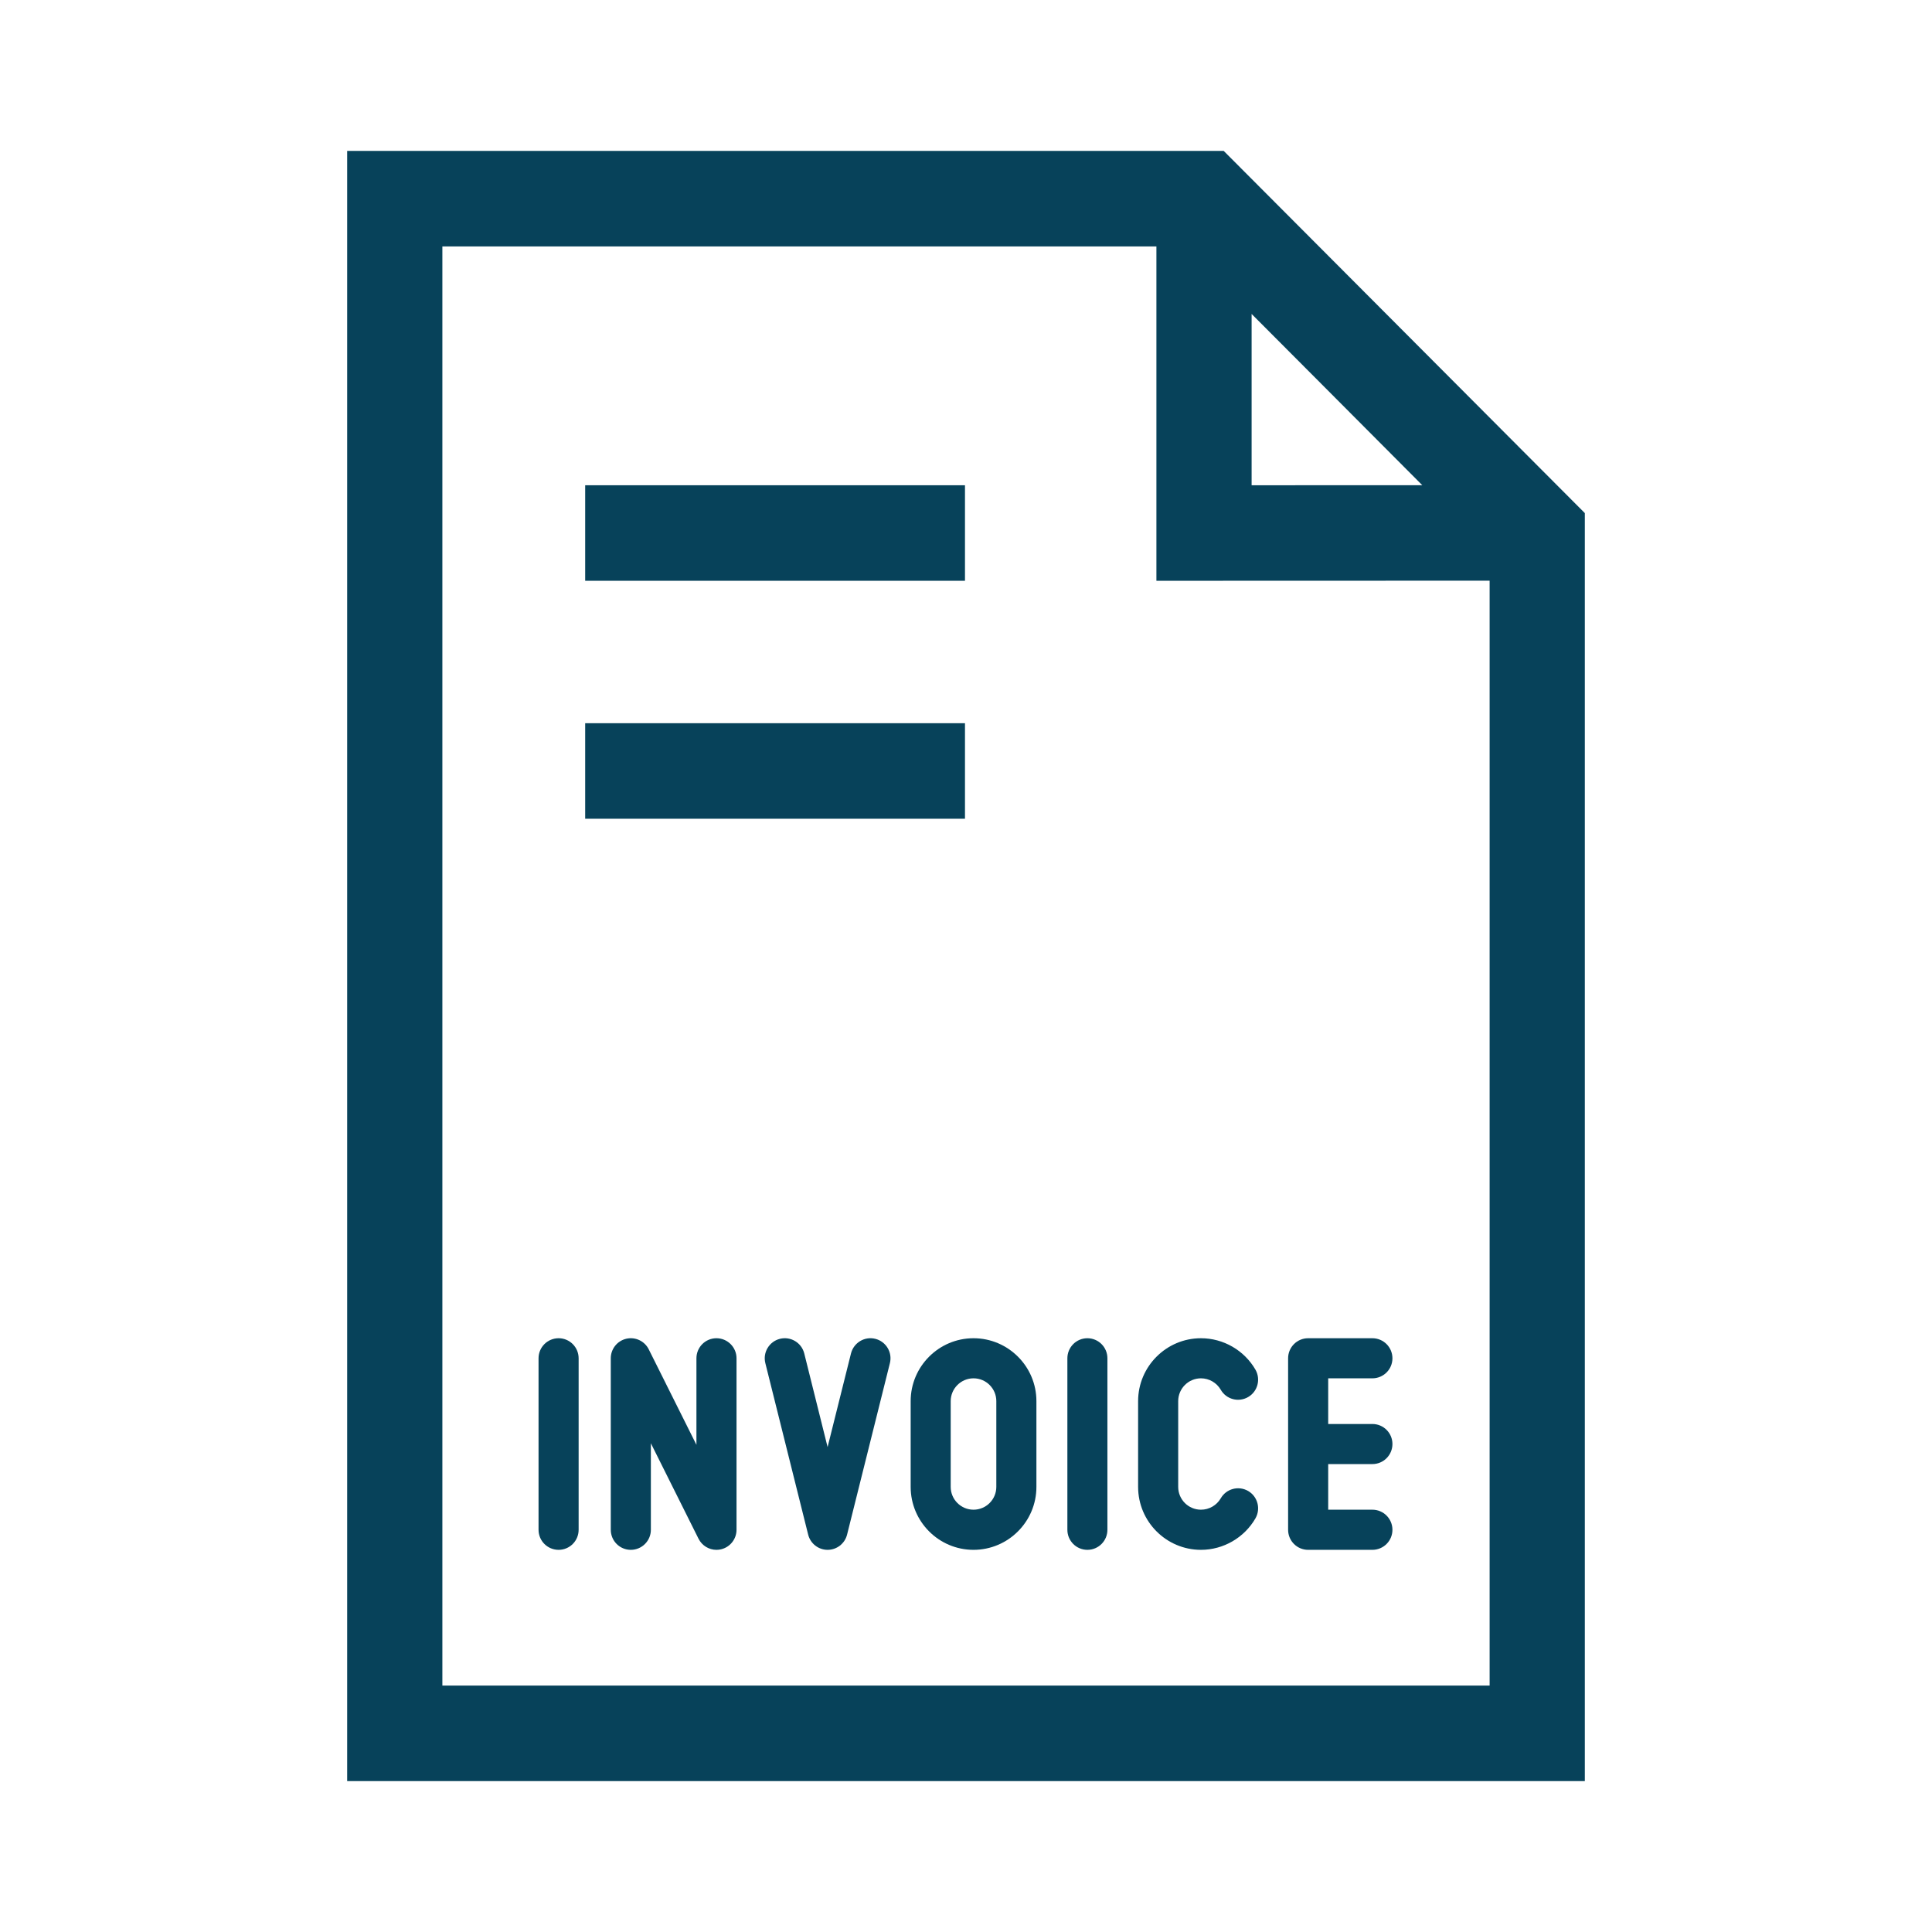 <svg width="36" height="36" viewBox="0 0 36 36" fill="none" xmlns="http://www.w3.org/2000/svg">
<path fill-rule="evenodd" clip-rule="evenodd" d="M6.469 2.812H22.802L29.531 9.561V33.188H6.469V2.812ZM23.322 9.042L26.502 9.041C25.774 8.31 25.182 7.716 24.668 7.2C24.164 6.694 23.734 6.263 23.322 5.85V9.042ZM8.243 4.592V31.408H27.757V10.82L21.548 10.822V4.592H8.243Z" fill="#07425A"/>
<path d="M10.904 9.042H17.981V10.822H10.904V9.042Z" fill="#07425A"/>
<path d="M10.904 13.476H17.981V15.256H10.904V13.476Z" fill="#07425A"/>
<path d="M10.409 24.936C10.202 24.936 10.035 25.103 10.035 25.31V28.505C10.035 28.712 10.202 28.879 10.409 28.879C10.615 28.879 10.782 28.712 10.782 28.505V25.31C10.782 25.103 10.615 24.936 10.409 24.936Z" fill="#07425A"/>
<path d="M20.262 24.936C20.056 24.936 19.889 25.103 19.889 25.31V28.505C19.889 28.712 20.056 28.879 20.262 28.879C20.468 28.879 20.635 28.712 20.635 28.505V25.31C20.635 25.103 20.468 24.936 20.262 24.936Z" fill="#07425A"/>
<path d="M13.35 24.936C13.144 24.936 12.977 25.103 12.977 25.31V26.922L12.088 25.142C12.011 24.988 11.837 24.906 11.668 24.946C11.5 24.986 11.381 25.136 11.381 25.31V28.505C11.381 28.712 11.548 28.879 11.754 28.879C11.96 28.879 12.128 28.712 12.128 28.505V26.893L13.016 28.672C13.081 28.801 13.211 28.879 13.35 28.879C13.379 28.879 13.408 28.876 13.436 28.869C13.605 28.829 13.724 28.678 13.724 28.505V25.31C13.724 25.103 13.556 24.936 13.35 24.936Z" fill="#07425A"/>
<path d="M16.31 24.947C16.11 24.897 15.908 25.019 15.857 25.219L15.421 26.964L14.986 25.219C14.936 25.019 14.733 24.897 14.533 24.947C14.333 24.997 14.211 25.2 14.261 25.4L15.059 28.596C15.101 28.762 15.25 28.879 15.421 28.879C15.593 28.879 15.742 28.762 15.784 28.596L16.582 25.4C16.632 25.2 16.51 24.997 16.31 24.947Z" fill="#07425A"/>
<path d="M18.14 24.936C17.494 24.936 16.969 25.462 16.969 26.108V27.706C16.969 28.353 17.494 28.879 18.14 28.879C18.786 28.879 19.312 28.353 19.312 27.706V26.108C19.312 25.462 18.786 24.936 18.14 24.936ZM18.565 27.706C18.565 27.941 18.374 28.131 18.14 28.131C17.906 28.131 17.715 27.941 17.715 27.706V26.108C17.715 25.874 17.906 25.683 18.14 25.683C18.375 25.683 18.565 25.874 18.565 26.108V27.706Z" fill="#07425A"/>
<path d="M23.257 27.782C23.078 27.679 22.85 27.74 22.747 27.919C22.671 28.05 22.53 28.131 22.378 28.131C22.144 28.131 21.954 27.941 21.954 27.706V26.108C21.954 25.874 22.144 25.683 22.378 25.683C22.53 25.683 22.671 25.765 22.747 25.896C22.85 26.075 23.078 26.136 23.257 26.032C23.435 25.929 23.496 25.7 23.393 25.521C23.184 25.16 22.795 24.936 22.378 24.936C21.733 24.936 21.207 25.462 21.207 26.108V27.706C21.207 28.353 21.733 28.879 22.378 28.879C22.795 28.879 23.184 28.654 23.393 28.293C23.496 28.114 23.435 27.886 23.257 27.782Z" fill="#07425A"/>
<path d="M25.572 27.281C25.779 27.281 25.946 27.114 25.946 26.907C25.946 26.701 25.779 26.534 25.572 26.534H24.749V25.683H25.572V25.683C25.779 25.683 25.946 25.516 25.946 25.31C25.946 25.103 25.779 24.936 25.572 24.936H24.375C24.169 24.936 24.002 25.103 24.002 25.31V28.505C24.002 28.712 24.169 28.879 24.375 28.879H25.572C25.779 28.879 25.946 28.712 25.946 28.505C25.946 28.299 25.779 28.131 25.572 28.131H24.749V27.281H25.572Z" fill="#07425A"/>
</svg>
